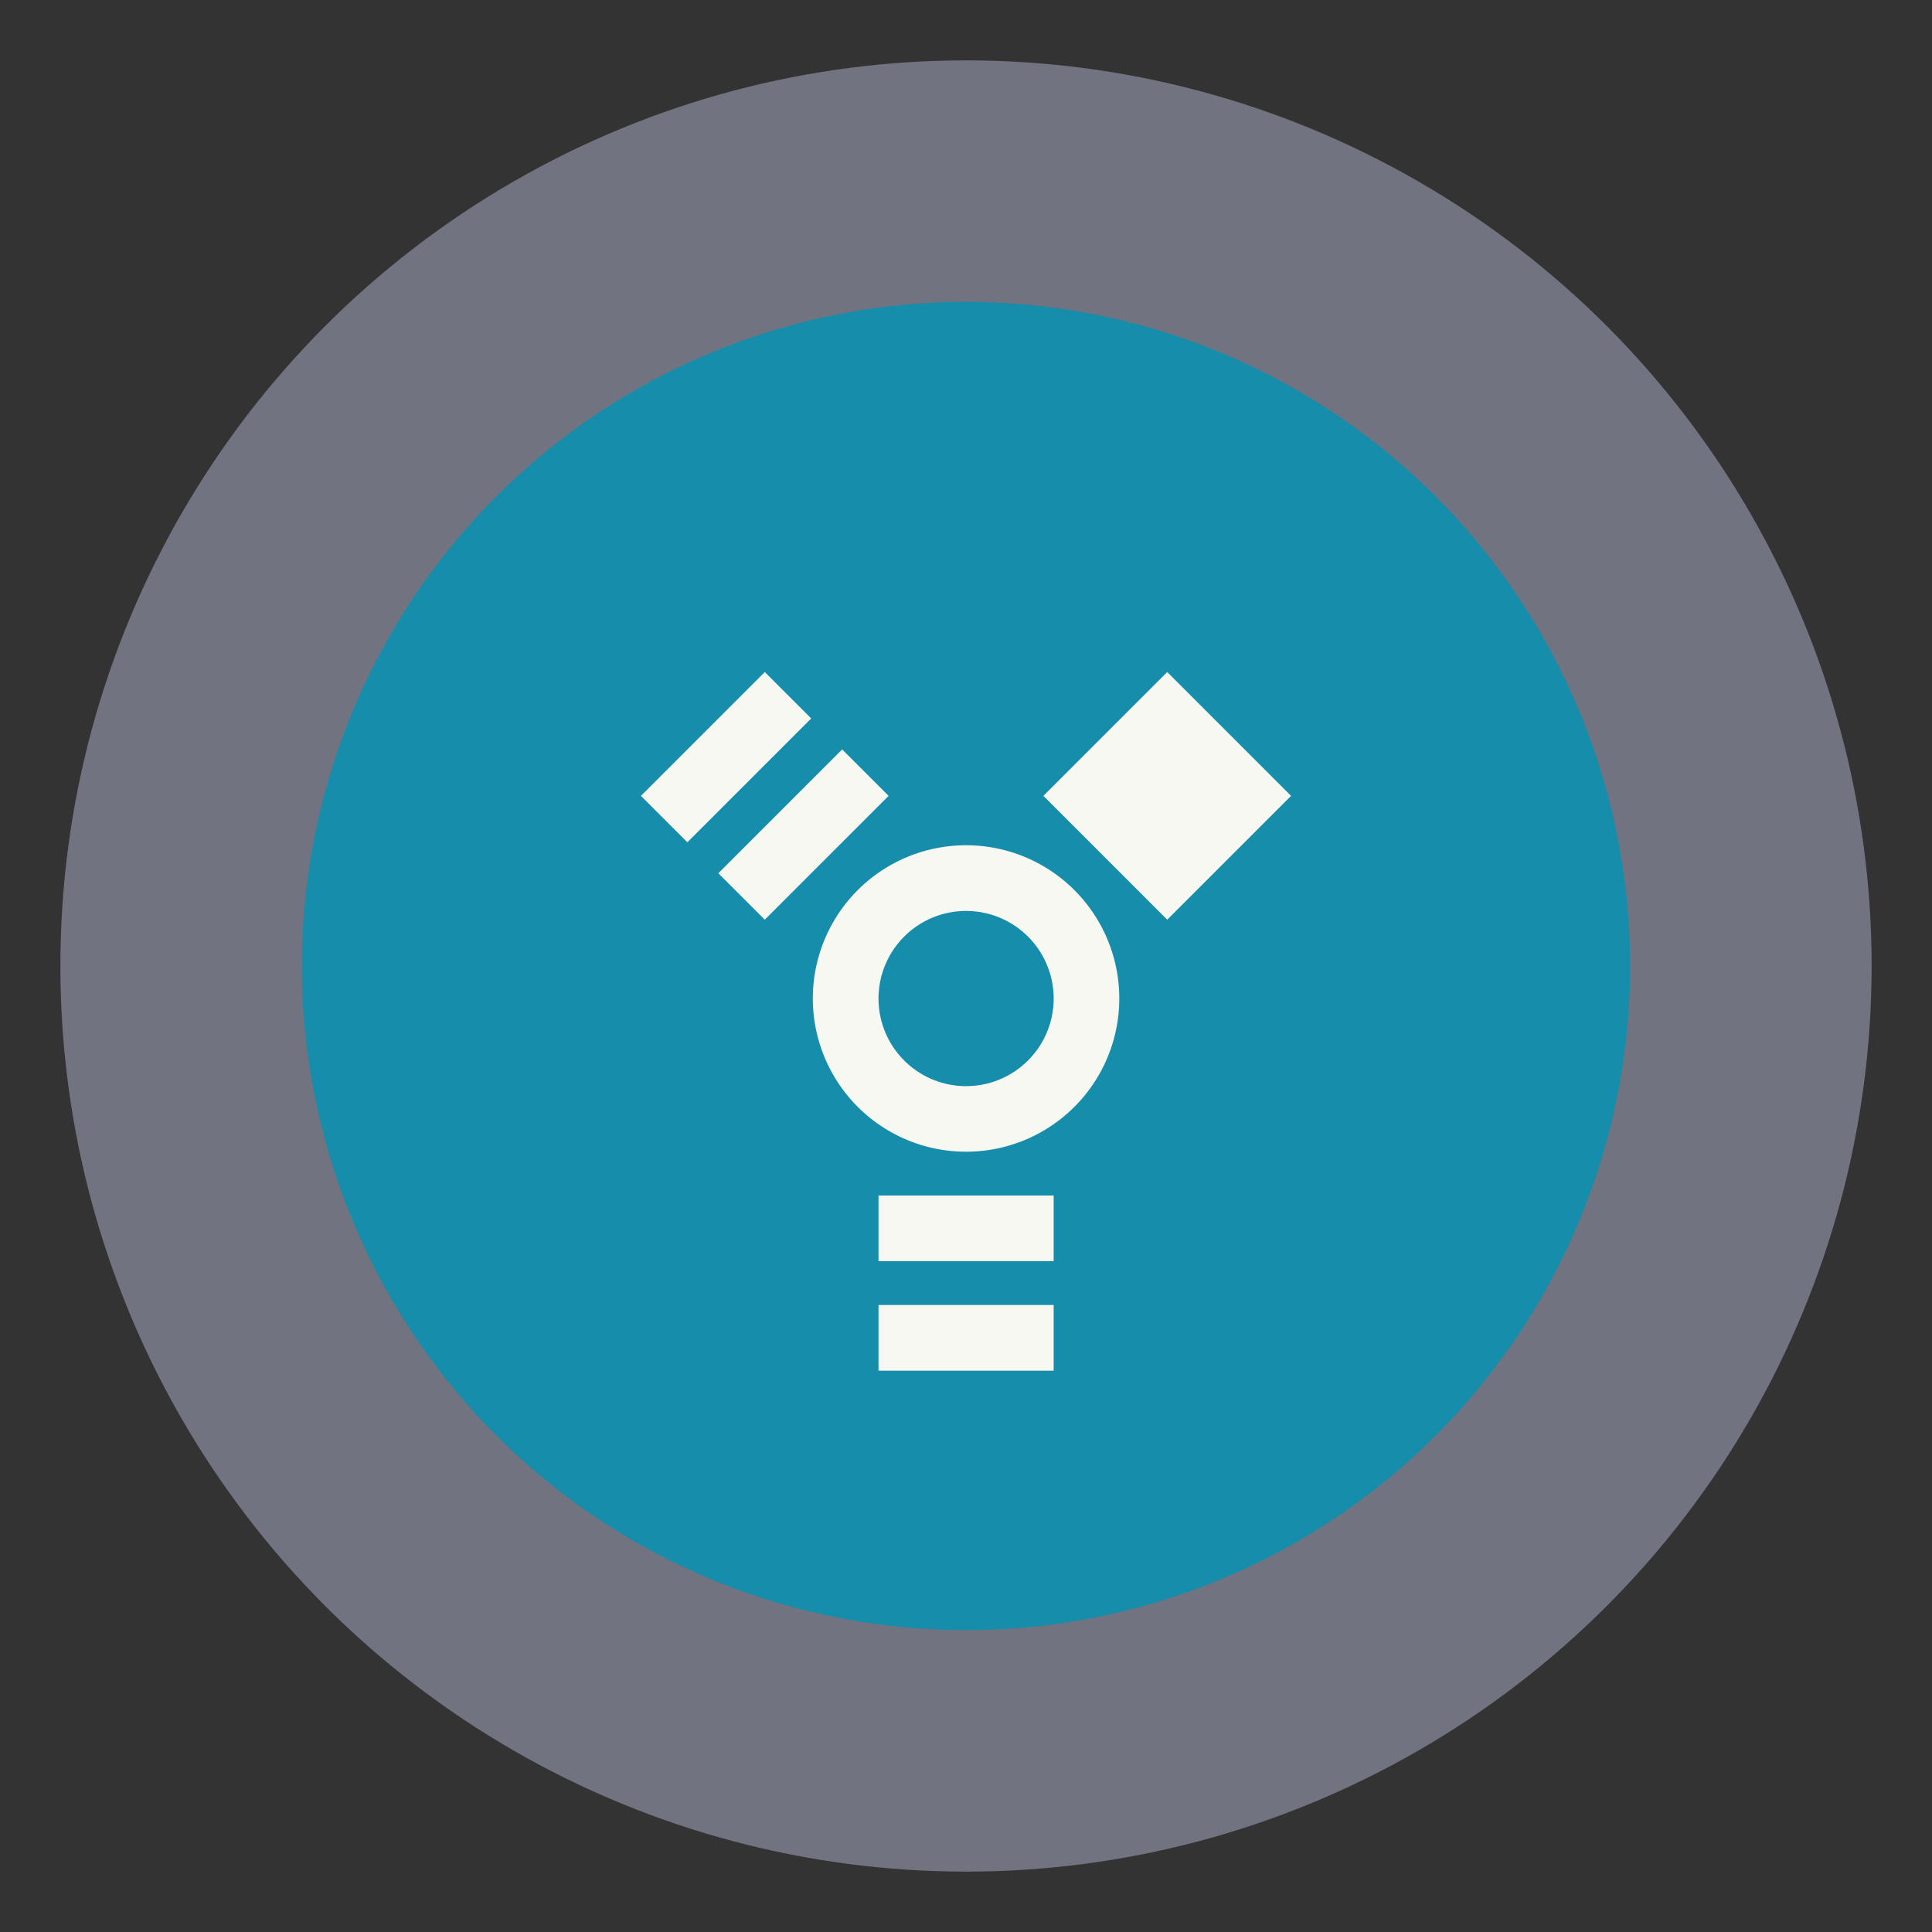 <?xml version="1.0" encoding="UTF-8" standalone="no"?>
<svg
   width="32"
   height="32"
   version="1"
   id="svg8"
   sodipodi:docname="drive-harddisk-ieee1394.svg"
   inkscape:version="1.2.2 (b0a8486541, 2022-12-01)"
   xmlns:inkscape="http://www.inkscape.org/namespaces/inkscape"
   xmlns:sodipodi="http://sodipodi.sourceforge.net/DTD/sodipodi-0.dtd"
   xmlns="http://www.w3.org/2000/svg"
   xmlns:svg="http://www.w3.org/2000/svg">
  <rect width="100%" height="100%" fill="#333333" stroke="none"/>
  <defs
     id="defs12" />
  <sodipodi:namedview
     id="namedview10"
     pagecolor="#505050"
     bordercolor="#eeeeee"
     borderopacity="1"
     inkscape:showpageshadow="0"
     inkscape:pageopacity="0"
     inkscape:pagecheckerboard="0"
     inkscape:deskcolor="#505050"
     showgrid="false"
     inkscape:zoom="31.84375"
     inkscape:cx="13.880275"
     inkscape:cy="16.047105"
     inkscape:window-width="1280"
     inkscape:window-height="1361"
     inkscape:window-x="0"
     inkscape:window-y="0"
     inkscape:window-maximized="0"
     inkscape:current-layer="svg8" />
  <circle
     cx="16"
     cy="16"
     r="15"
     fill="#717380"
     style="paint-order:stroke fill markers"
     id="circle2" />
  <circle
     cx="16"
     cy="16"
     r="11"
     fill="#537bbc"
     stroke-width="1.277"
     style="paint-order:markers stroke fill;fill:#168daa"
     id="circle4" />
  <path
     d="m14.551 19.802h2.901v1.088h-2.901zm0 1.813h2.901v1.088h-2.901zm1.45-7.615a2.538 2.538 0 0 0-2.538 2.538 2.538 2.538 0 0 0 2.538 2.538 2.538 2.538 0 0 0 2.538-2.538 2.538 2.538 0 0 0-2.538-2.538zm0 1.088a1.451 1.451 0 0 1 1.451 1.451 1.451 1.451 0 0 1-1.451 1.451 1.451 1.451 0 0 1-1.45-1.451 1.451 1.451 0 0 1 1.45-1.451zm3.332 0.145-2.051-2.051 2.051-2.051 2.051 2.051zm-4.615-2.051-2.051 2.051-0.769-0.769 2.051-2.051zm-1.282-1.282-2.051 2.051-0.769-0.769 2.051-2.051z"
     fill="#f8f8f2"
     stroke-width="1"
     id="path6" />
</svg>
